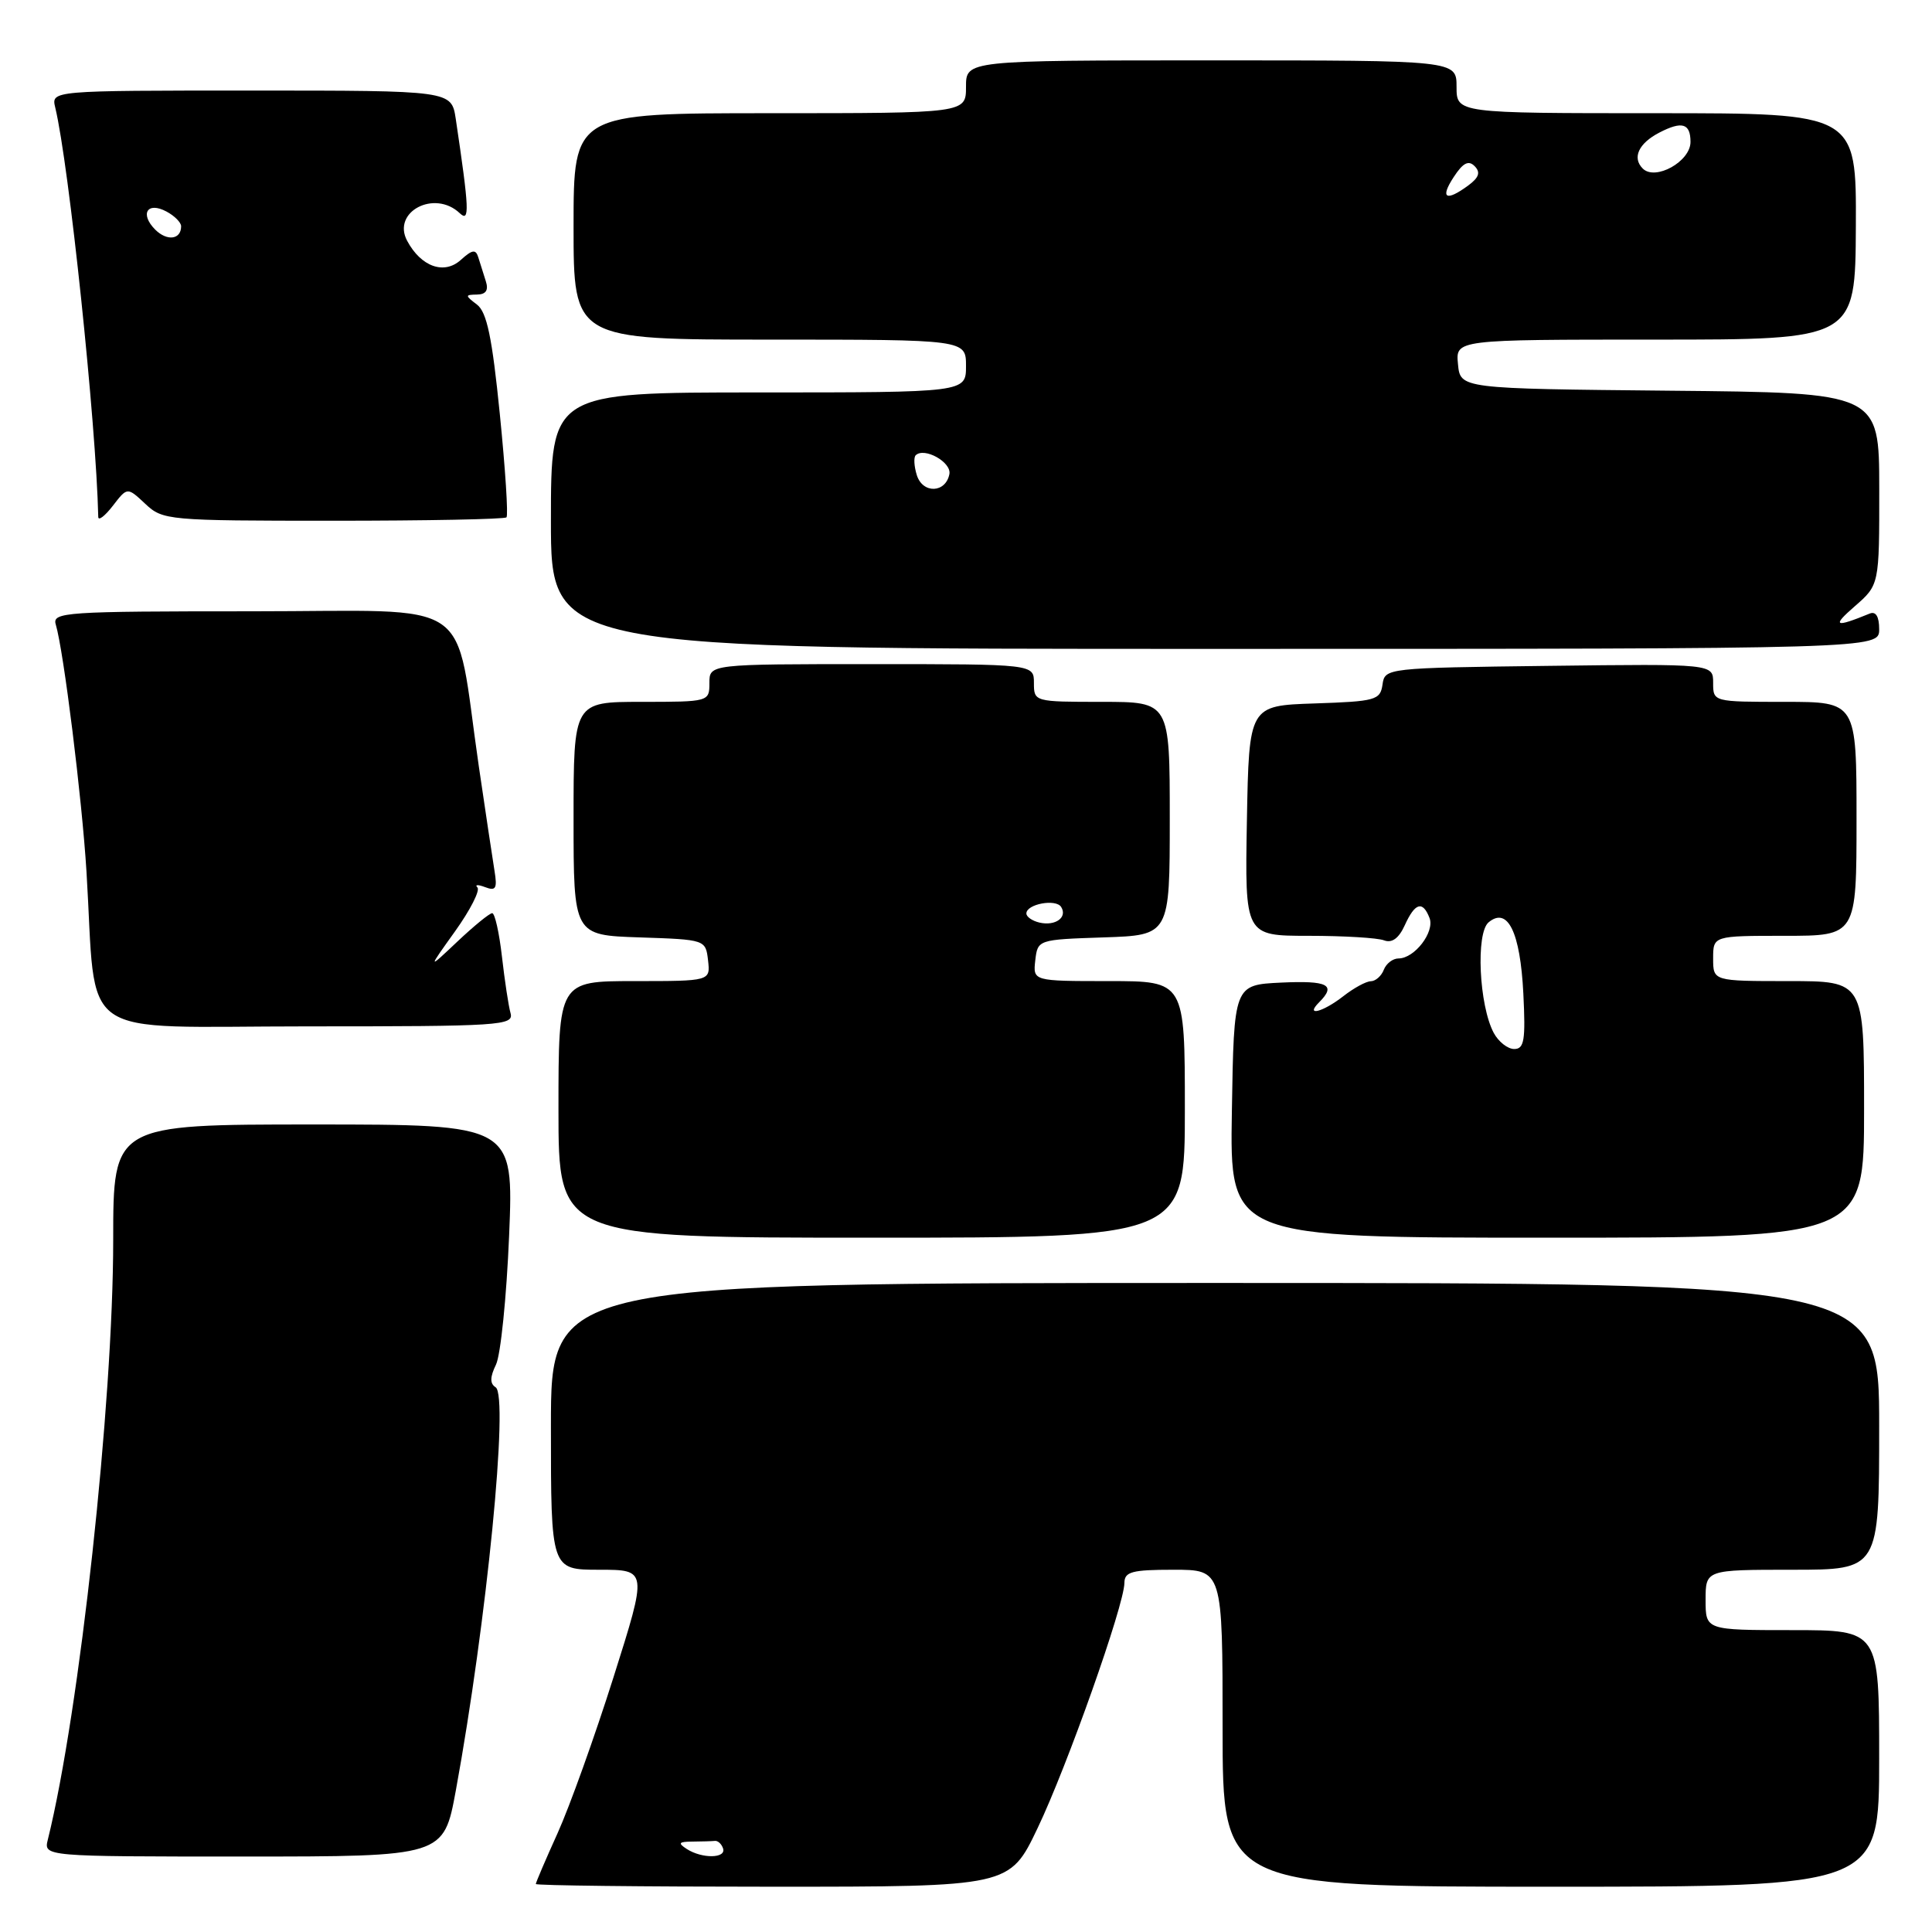 <?xml version="1.0" encoding="UTF-8" standalone="no"?>
<!DOCTYPE svg PUBLIC "-//W3C//DTD SVG 1.1//EN" "http://www.w3.org/Graphics/SVG/1.1/DTD/svg11.dtd" >
<svg xmlns="http://www.w3.org/2000/svg" xmlns:xlink="http://www.w3.org/1999/xlink" version="1.1" viewBox="0 0 256 256">
 <g >
 <path fill="currentColor"
d=" M 137.48 242.25 C 141.41 234.04 148.96 212.70 148.99 209.75 C 149.00 208.26 149.98 208.00 155.50 208.00 C 162.00 208.00 162.00 208.00 162.00 229.00 C 162.00 250.00 162.00 250.00 205.50 250.00 C 249.00 250.00 249.00 250.00 249.00 233.00 C 249.00 216.00 249.00 216.00 237.50 216.00 C 226.00 216.00 226.00 216.00 226.00 212.00 C 226.00 208.00 226.00 208.00 237.50 208.00 C 249.00 208.00 249.00 208.00 249.00 189.00 C 249.00 170.00 249.00 170.00 161.00 170.00 C 73.00 170.00 73.00 170.00 73.00 189.00 C 73.00 208.00 73.00 208.00 79.40 208.00 C 85.80 208.00 85.80 208.00 81.29 222.25 C 78.81 230.09 75.48 239.37 73.89 242.89 C 72.30 246.40 71.00 249.44 71.00 249.64 C 71.00 249.84 85.13 250.00 102.39 250.00 C 133.78 250.00 133.78 250.00 137.48 242.25 Z  M 60.40 237.25 C 64.50 214.86 67.45 184.94 65.67 183.82 C 64.90 183.33 64.92 182.47 65.72 180.82 C 66.34 179.54 67.12 171.86 67.46 163.75 C 68.07 149.00 68.07 149.00 41.53 149.00 C 15.00 149.00 15.00 149.00 15.00 164.31 C 15.00 185.89 10.54 226.82 6.34 243.75 C 5.78 246.00 5.78 246.00 32.29 246.00 C 58.79 246.00 58.79 246.00 60.40 237.25 Z  M 157.00 147.00 C 157.00 130.00 157.00 130.00 146.93 130.00 C 136.87 130.00 136.87 130.00 137.18 127.25 C 137.50 124.51 137.53 124.50 146.25 124.21 C 155.00 123.92 155.00 123.92 155.00 108.46 C 155.00 93.00 155.00 93.00 146.00 93.00 C 137.07 93.00 137.00 92.98 137.00 90.50 C 137.00 88.00 137.00 88.00 115.50 88.00 C 94.00 88.00 94.00 88.00 94.00 90.50 C 94.00 92.98 93.93 93.00 85.00 93.00 C 76.00 93.00 76.00 93.00 76.00 108.46 C 76.00 123.92 76.00 123.92 84.75 124.21 C 93.47 124.50 93.50 124.51 93.82 127.25 C 94.13 130.00 94.13 130.00 84.07 130.00 C 74.00 130.00 74.00 130.00 74.00 147.00 C 74.00 164.00 74.00 164.00 115.50 164.00 C 157.00 164.00 157.00 164.00 157.00 147.00 Z  M 247.00 147.00 C 247.00 130.00 247.00 130.00 237.00 130.00 C 227.00 130.00 227.00 130.00 227.00 127.00 C 227.00 124.00 227.00 124.00 236.50 124.00 C 246.00 124.00 246.00 124.00 246.00 108.50 C 246.00 93.00 246.00 93.00 236.50 93.00 C 227.01 93.00 227.00 93.00 227.00 90.48 C 227.00 87.96 227.00 87.96 205.25 88.23 C 183.66 88.50 183.50 88.52 183.19 90.71 C 182.89 92.77 182.28 92.94 174.19 93.21 C 165.50 93.50 165.50 93.50 165.22 108.75 C 164.95 124.00 164.95 124.00 173.39 124.00 C 178.04 124.00 182.54 124.27 183.39 124.60 C 184.44 125.00 185.35 124.34 186.14 122.60 C 187.50 119.60 188.52 119.31 189.42 121.64 C 190.13 123.49 187.44 127.00 185.31 127.00 C 184.56 127.00 183.68 127.67 183.36 128.50 C 183.05 129.32 182.27 130.01 181.64 130.02 C 181.01 130.03 179.38 130.92 178.00 132.00 C 175.27 134.13 172.86 134.74 174.80 132.80 C 177.10 130.50 175.96 129.91 169.75 130.20 C 163.50 130.50 163.50 130.50 163.23 147.25 C 162.95 164.00 162.95 164.00 204.98 164.00 C 247.00 164.00 247.00 164.00 247.00 147.00 Z  M 67.65 134.25 C 67.38 133.29 66.87 129.91 66.51 126.75 C 66.15 123.59 65.57 121.00 65.22 121.00 C 64.87 121.00 62.80 122.69 60.62 124.75 C 56.65 128.50 56.65 128.50 60.30 123.40 C 62.31 120.59 63.64 117.98 63.26 117.59 C 62.88 117.21 63.33 117.19 64.28 117.55 C 65.71 118.10 65.91 117.73 65.52 115.36 C 65.26 113.78 64.33 107.55 63.44 101.50 C 60.11 78.67 63.52 81.00 33.35 81.00 C 8.59 81.00 6.90 81.11 7.39 82.75 C 8.44 86.27 10.86 105.77 11.46 115.50 C 12.86 138.30 9.58 136.00 40.68 136.00 C 66.35 136.00 68.10 135.89 67.65 134.25 Z  M 249.00 83.38 C 249.00 81.70 248.56 80.97 247.75 81.30 C 243.10 83.20 242.70 83.00 245.76 80.34 C 249.02 77.50 249.02 77.50 249.01 64.77 C 249.00 52.03 249.00 52.03 221.25 51.77 C 193.50 51.50 193.50 51.50 193.19 48.25 C 192.87 45.00 192.87 45.00 219.36 45.00 C 245.84 45.00 245.84 45.00 245.91 30.00 C 245.98 15.00 245.98 15.00 219.49 15.00 C 193.00 15.00 193.00 15.00 193.00 11.50 C 193.00 8.00 193.00 8.00 160.50 8.00 C 128.00 8.00 128.00 8.00 128.00 11.50 C 128.00 15.00 128.00 15.00 102.00 15.00 C 76.00 15.00 76.00 15.00 76.00 30.00 C 76.00 45.00 76.00 45.00 102.00 45.00 C 128.00 45.00 128.00 45.00 128.00 48.50 C 128.00 52.00 128.00 52.00 100.50 52.00 C 73.00 52.00 73.00 52.00 73.00 68.99 C 73.00 85.99 73.00 85.99 161.00 85.98 C 249.00 85.98 249.00 85.98 249.00 83.38 Z  M 19.25 66.76 C 21.57 68.94 22.21 69.00 44.15 69.00 C 56.53 69.00 66.87 68.80 67.11 68.55 C 67.36 68.31 66.96 62.15 66.23 54.88 C 65.21 44.69 64.51 41.35 63.20 40.36 C 61.60 39.14 61.60 39.06 63.22 39.03 C 64.40 39.01 64.76 38.45 64.37 37.25 C 64.06 36.29 63.62 34.88 63.38 34.11 C 63.04 33.00 62.59 33.06 61.06 34.44 C 58.85 36.44 55.79 35.35 53.95 31.91 C 51.89 28.07 57.58 25.08 60.92 28.25 C 62.26 29.52 62.18 27.77 60.39 15.75 C 59.82 12.00 59.82 12.00 33.30 12.00 C 6.78 12.00 6.78 12.00 7.32 14.25 C 9.14 21.81 12.74 56.08 13.02 68.50 C 13.03 69.05 13.90 68.38 14.96 67.01 C 16.87 64.53 16.87 64.53 19.25 66.76 Z  M 91.00 245.00 C 89.79 244.22 89.93 244.03 91.75 244.02 C 92.99 244.01 94.33 243.97 94.72 243.93 C 95.12 243.88 95.61 244.33 95.81 244.93 C 96.25 246.26 93.03 246.31 91.00 245.00 Z  M 137.75 122.25 C 136.79 122.03 136.00 121.49 136.00 121.04 C 136.00 119.79 139.92 119.06 140.61 120.18 C 141.47 121.56 139.85 122.73 137.75 122.25 Z  M 197.93 136.87 C 195.98 133.22 195.53 123.63 197.25 122.21 C 199.78 120.11 201.44 123.50 201.85 131.64 C 202.16 137.83 201.97 139.00 200.64 139.00 C 199.78 139.00 198.56 138.04 197.93 136.87 Z  M 121.49 62.98 C 121.12 61.81 121.05 60.62 121.33 60.33 C 122.46 59.21 126.10 61.24 125.80 62.82 C 125.31 65.34 122.28 65.45 121.49 62.98 Z  M 192.63 23.45 C 193.85 21.58 194.59 21.19 195.40 22.02 C 196.20 22.83 195.98 23.52 194.56 24.57 C 191.59 26.76 190.77 26.28 192.63 23.45 Z  M 217.67 22.33 C 216.24 20.90 217.13 18.99 219.87 17.57 C 222.88 16.01 224.00 16.34 224.00 18.81 C 224.00 21.40 219.33 24.00 217.67 22.33 Z  M 20.57 30.43 C 18.49 28.34 19.52 26.67 22.06 28.03 C 23.13 28.60 24.00 29.48 24.00 29.98 C 24.00 31.75 22.14 31.99 20.57 30.43 Z "/>
</g>
</svg>